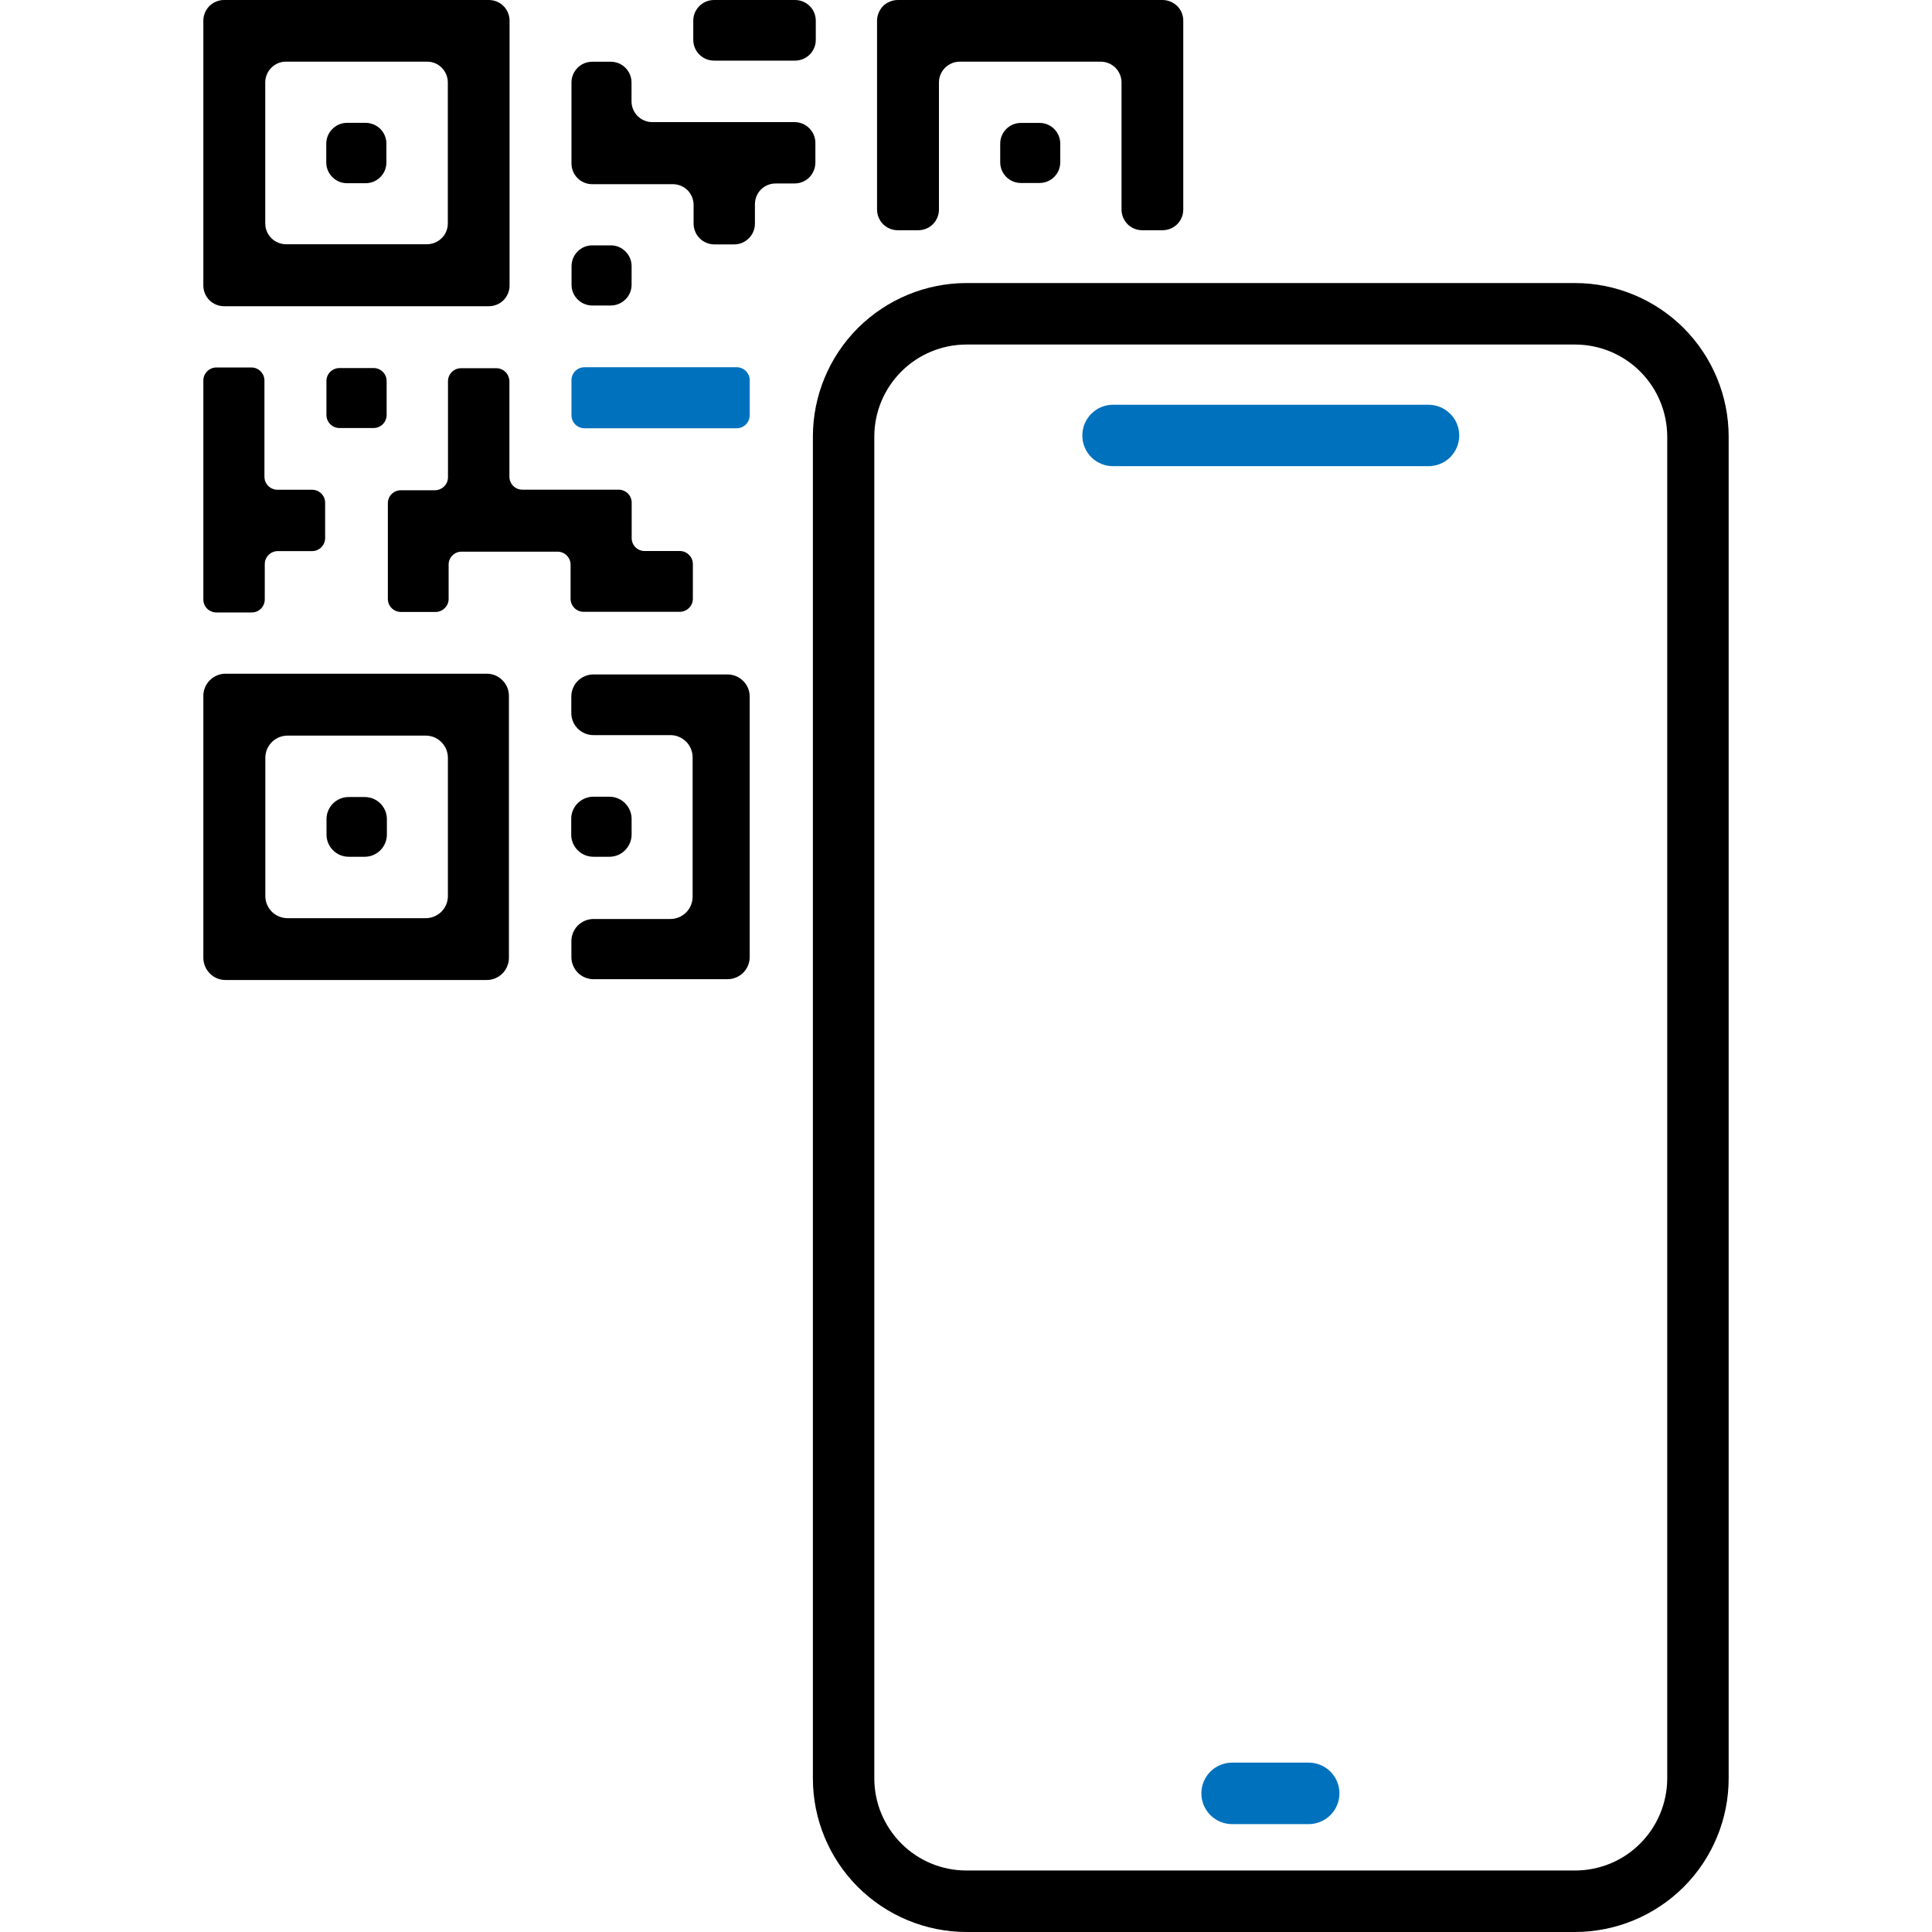 <svg width="24" height="24" viewBox="0 0 24 24" fill="none" xmlns="http://www.w3.org/2000/svg">
<g clip-path="url(#clip0_490_993)">
<path d="M10.129 2.022V1.775C10.129 1.741 10.122 1.708 10.109 1.676C10.096 1.645 10.077 1.617 10.053 1.593C10.029 1.569 10.001 1.55 9.97 1.537C9.938 1.524 9.905 1.517 9.871 1.517H8.103C8.035 1.517 7.969 1.49 7.921 1.442C7.873 1.394 7.845 1.328 7.845 1.26V1.025C7.845 0.957 7.818 0.891 7.77 0.843C7.722 0.794 7.656 0.767 7.588 0.767H7.356C7.288 0.767 7.222 0.794 7.174 0.843C7.126 0.891 7.099 0.957 7.099 1.025V2.03C7.099 2.099 7.126 2.164 7.174 2.212C7.222 2.261 7.288 2.288 7.356 2.288H8.359C8.427 2.288 8.492 2.315 8.541 2.363C8.589 2.411 8.616 2.477 8.616 2.545V2.778C8.616 2.812 8.623 2.845 8.636 2.877C8.649 2.908 8.667 2.936 8.691 2.96C8.715 2.984 8.744 3.003 8.775 3.016C8.806 3.029 8.84 3.036 8.874 3.036H9.12C9.189 3.036 9.254 3.009 9.302 2.96C9.351 2.912 9.378 2.846 9.378 2.778V2.537C9.378 2.468 9.405 2.403 9.453 2.354C9.502 2.306 9.567 2.279 9.636 2.279H9.871C9.939 2.279 10.005 2.252 10.053 2.204C10.101 2.155 10.128 2.09 10.129 2.022H10.129Z" fill="black"/>
<path d="M7.249 7.6H8.445C8.488 7.6 8.529 7.583 8.559 7.552C8.59 7.522 8.607 7.481 8.607 7.438V7.007C8.607 6.964 8.59 6.923 8.559 6.893C8.529 6.862 8.488 6.845 8.445 6.845H8.009C7.987 6.845 7.966 6.841 7.947 6.833C7.927 6.825 7.909 6.813 7.894 6.798C7.879 6.783 7.867 6.765 7.859 6.746C7.851 6.726 7.847 6.705 7.847 6.684V6.245C7.847 6.202 7.83 6.161 7.8 6.13C7.769 6.1 7.728 6.083 7.685 6.083H6.489C6.446 6.083 6.405 6.066 6.375 6.036C6.345 6.005 6.328 5.964 6.328 5.921V4.736C6.328 4.715 6.323 4.694 6.315 4.674C6.307 4.654 6.295 4.637 6.28 4.622C6.265 4.607 6.247 4.595 6.228 4.587C6.208 4.578 6.187 4.574 6.166 4.574H5.727C5.684 4.574 5.643 4.591 5.612 4.622C5.582 4.652 5.565 4.693 5.565 4.736V5.928C5.565 5.949 5.561 5.97 5.553 5.99C5.544 6.01 5.533 6.027 5.518 6.042C5.503 6.057 5.485 6.069 5.465 6.077C5.446 6.085 5.425 6.09 5.403 6.09H4.979C4.937 6.09 4.896 6.107 4.865 6.137C4.835 6.167 4.818 6.208 4.818 6.251V7.44C4.818 7.483 4.835 7.524 4.865 7.554C4.896 7.585 4.937 7.602 4.98 7.602H5.411C5.454 7.602 5.495 7.585 5.525 7.554C5.556 7.524 5.573 7.483 5.573 7.44V7.015C5.573 6.993 5.577 6.972 5.585 6.953C5.593 6.933 5.605 6.915 5.62 6.9C5.635 6.885 5.653 6.873 5.672 6.865C5.692 6.857 5.713 6.853 5.734 6.853H6.926C6.969 6.853 7.01 6.87 7.04 6.9C7.071 6.931 7.088 6.972 7.088 7.015V7.438C7.088 7.481 7.105 7.522 7.135 7.552C7.165 7.583 7.206 7.6 7.249 7.6Z" fill="black"/>
<path d="M7.371 10.643H7.57C7.644 10.643 7.714 10.614 7.765 10.562C7.817 10.51 7.846 10.44 7.846 10.367V10.173C7.846 10.1 7.817 10.03 7.765 9.978C7.714 9.926 7.643 9.897 7.57 9.897H7.371C7.303 9.897 7.237 9.923 7.187 9.968C7.136 10.014 7.104 10.077 7.097 10.145C7.096 10.154 7.096 10.163 7.096 10.173V10.367C7.096 10.376 7.096 10.386 7.097 10.395C7.104 10.463 7.136 10.526 7.187 10.572C7.237 10.618 7.303 10.643 7.371 10.643Z" fill="black"/>
<path d="M2.783 3.804H6.072C6.141 3.804 6.206 3.777 6.255 3.729C6.303 3.68 6.33 3.615 6.33 3.547V0.257C6.33 0.189 6.303 0.124 6.255 0.075C6.206 0.027 6.141 0 6.072 0L2.783 0C2.715 0 2.65 0.027 2.601 0.075C2.553 0.124 2.526 0.189 2.526 0.257V3.547C2.526 3.615 2.553 3.68 2.601 3.729C2.65 3.777 2.715 3.804 2.783 3.804ZM3.295 1.023C3.295 0.989 3.302 0.956 3.315 0.925C3.328 0.893 3.347 0.865 3.371 0.841C3.395 0.817 3.423 0.798 3.454 0.785C3.485 0.772 3.519 0.766 3.553 0.766H5.305C5.339 0.766 5.372 0.772 5.404 0.785C5.435 0.798 5.463 0.817 5.487 0.841C5.511 0.865 5.53 0.893 5.543 0.925C5.556 0.956 5.563 0.989 5.563 1.023V2.776C5.563 2.81 5.556 2.844 5.543 2.875C5.53 2.906 5.511 2.935 5.487 2.958C5.463 2.982 5.435 3.001 5.404 3.014C5.372 3.027 5.339 3.034 5.305 3.034H3.553C3.519 3.034 3.485 3.027 3.454 3.014C3.423 3.001 3.394 2.982 3.371 2.958C3.347 2.934 3.328 2.906 3.315 2.875C3.302 2.844 3.295 2.81 3.295 2.776V1.023Z" fill="black"/>
<path d="M11.153 2.86H11.407C11.475 2.86 11.541 2.833 11.589 2.785C11.637 2.736 11.664 2.671 11.664 2.603V1.024C11.664 0.99 11.671 0.956 11.684 0.925C11.697 0.894 11.716 0.866 11.74 0.842C11.764 0.818 11.792 0.799 11.823 0.786C11.854 0.773 11.888 0.766 11.922 0.766H13.674C13.708 0.766 13.742 0.773 13.773 0.786C13.804 0.799 13.833 0.818 13.857 0.842C13.88 0.866 13.899 0.894 13.912 0.925C13.925 0.956 13.932 0.99 13.932 1.024V2.603C13.932 2.671 13.959 2.736 14.007 2.785C14.056 2.833 14.121 2.86 14.189 2.86H14.442C14.51 2.86 14.575 2.833 14.624 2.785C14.672 2.736 14.699 2.671 14.699 2.603V0.257C14.699 0.224 14.693 0.19 14.68 0.159C14.667 0.128 14.648 0.099 14.624 0.075C14.6 0.052 14.571 0.033 14.54 0.02C14.509 0.007 14.475 4.26719e-09 14.442 4.26719e-09H11.153C11.119 -6.15216e-06 11.085 0.007 11.054 0.02C11.023 0.033 10.994 0.051 10.97 0.075C10.947 0.099 10.928 0.128 10.915 0.159C10.902 0.19 10.895 0.224 10.895 0.257V2.603C10.895 2.671 10.922 2.736 10.97 2.785C11.019 2.833 11.084 2.86 11.153 2.86Z" fill="black"/>
<path d="M6.046 8.369H2.801C2.728 8.369 2.658 8.398 2.607 8.45C2.555 8.501 2.526 8.571 2.526 8.644V11.898C2.526 11.971 2.555 12.041 2.607 12.093C2.658 12.145 2.728 12.174 2.801 12.174H6.046C6.12 12.174 6.19 12.145 6.241 12.093C6.293 12.041 6.322 11.971 6.322 11.898V8.644C6.322 8.571 6.293 8.501 6.241 8.45C6.19 8.398 6.12 8.369 6.046 8.369ZM5.564 11.131C5.564 11.204 5.535 11.274 5.483 11.326C5.431 11.377 5.361 11.406 5.288 11.406H3.572C3.499 11.406 3.429 11.377 3.377 11.326C3.325 11.274 3.296 11.204 3.296 11.131V9.414C3.296 9.341 3.325 9.27 3.377 9.219C3.429 9.167 3.499 9.138 3.572 9.138H5.288C5.362 9.138 5.432 9.167 5.483 9.219C5.535 9.27 5.564 9.341 5.564 9.414L5.564 11.131Z" fill="black"/>
<path d="M2.687 7.608H3.128C3.171 7.608 3.212 7.591 3.242 7.561C3.272 7.53 3.289 7.489 3.289 7.447V7.008C3.289 6.965 3.306 6.924 3.337 6.893C3.367 6.863 3.408 6.846 3.451 6.846H3.877C3.92 6.846 3.961 6.829 3.991 6.799C4.022 6.768 4.039 6.727 4.039 6.684V6.245C4.039 6.203 4.022 6.161 3.991 6.131C3.961 6.101 3.92 6.084 3.877 6.084H3.447C3.404 6.084 3.363 6.067 3.332 6.036C3.302 6.006 3.285 5.965 3.285 5.922V4.727C3.285 4.684 3.268 4.643 3.238 4.613C3.207 4.582 3.166 4.565 3.123 4.565H2.688C2.645 4.565 2.604 4.582 2.573 4.613C2.543 4.643 2.526 4.684 2.526 4.727V7.447C2.526 7.49 2.543 7.531 2.573 7.561C2.604 7.591 2.645 7.608 2.687 7.608Z" fill="black"/>
<path d="M9.876 0H8.87C8.728 0 8.612 0.115 8.612 0.257V0.495C8.612 0.638 8.728 0.753 8.87 0.753H9.876C10.019 0.753 10.134 0.638 10.134 0.495V0.257C10.134 0.115 10.019 0 9.876 0Z" fill="black"/>
<path d="M9.037 8.378H7.372C7.336 8.378 7.3 8.385 7.267 8.399C7.233 8.413 7.203 8.433 7.177 8.459C7.152 8.484 7.131 8.515 7.118 8.548C7.104 8.581 7.097 8.617 7.097 8.653V8.857C7.097 8.93 7.126 9 7.177 9.051C7.229 9.103 7.299 9.132 7.372 9.132H8.328C8.401 9.132 8.471 9.161 8.523 9.213C8.575 9.264 8.604 9.335 8.604 9.408V11.14C8.604 11.213 8.575 11.283 8.523 11.335C8.471 11.387 8.401 11.416 8.328 11.416H7.374C7.337 11.416 7.302 11.423 7.268 11.437C7.235 11.451 7.204 11.471 7.179 11.496C7.153 11.522 7.133 11.552 7.119 11.586C7.105 11.619 7.098 11.655 7.098 11.691V11.889C7.098 11.925 7.105 11.961 7.119 11.994C7.133 12.028 7.153 12.058 7.179 12.084C7.204 12.109 7.235 12.13 7.268 12.143C7.302 12.157 7.337 12.164 7.374 12.164H9.037C9.11 12.164 9.18 12.135 9.232 12.084C9.284 12.032 9.313 11.962 9.313 11.889V8.653C9.313 8.58 9.284 8.51 9.232 8.459C9.18 8.407 9.11 8.378 9.037 8.378Z" fill="black"/>
<path d="M9.151 4.562H7.261C7.171 4.562 7.099 4.634 7.099 4.723V5.158C7.099 5.248 7.171 5.32 7.261 5.32H9.151C9.24 5.32 9.313 5.248 9.313 5.158V4.723C9.313 4.634 9.24 4.562 9.151 4.562Z" fill="#0071BD"/>
<path d="M7.357 3.795H7.588C7.656 3.795 7.722 3.767 7.77 3.719C7.819 3.671 7.846 3.605 7.846 3.537V3.306C7.846 3.238 7.819 3.172 7.77 3.124C7.722 3.075 7.657 3.048 7.588 3.048H7.357C7.289 3.048 7.223 3.075 7.175 3.124C7.127 3.172 7.1 3.238 7.1 3.306V3.537C7.1 3.571 7.106 3.604 7.119 3.636C7.132 3.667 7.151 3.695 7.175 3.719C7.199 3.743 7.227 3.762 7.258 3.775C7.29 3.788 7.323 3.795 7.357 3.795L7.357 3.795Z" fill="black"/>
<path d="M4.641 4.572H4.217C4.128 4.572 4.055 4.644 4.055 4.733V5.155C4.055 5.244 4.128 5.317 4.217 5.317H4.641C4.73 5.317 4.803 5.244 4.803 5.155V4.733C4.803 4.644 4.73 4.572 4.641 4.572Z" fill="black"/>
<path d="M4.311 2.276H4.542C4.611 2.276 4.676 2.249 4.725 2.2C4.773 2.152 4.8 2.086 4.8 2.018V1.784C4.8 1.716 4.773 1.65 4.725 1.602C4.676 1.554 4.611 1.526 4.542 1.526H4.311C4.277 1.526 4.243 1.533 4.212 1.546C4.181 1.559 4.153 1.578 4.129 1.602C4.105 1.626 4.086 1.654 4.073 1.685C4.06 1.717 4.053 1.75 4.053 1.784V2.018C4.053 2.087 4.08 2.152 4.129 2.2C4.177 2.249 4.242 2.276 4.311 2.276Z" fill="black"/>
<path d="M12.914 1.527H12.682C12.54 1.527 12.425 1.642 12.425 1.785V2.016C12.425 2.158 12.54 2.273 12.682 2.273H12.914C13.056 2.273 13.171 2.158 13.171 2.016V1.785C13.171 1.642 13.056 1.527 12.914 1.527Z" fill="black"/>
<path d="M4.531 9.901H4.331C4.179 9.901 4.056 10.024 4.056 10.176V10.367C4.056 10.519 4.179 10.643 4.331 10.643H4.531C4.683 10.643 4.806 10.519 4.806 10.367V10.176C4.806 10.024 4.683 9.901 4.531 9.901Z" fill="black"/>
<path d="M19.566 3.516H12.005C11.5 3.517 11.015 3.718 10.657 4.075C10.299 4.433 10.098 4.918 10.098 5.424V22.092C10.098 22.598 10.299 23.083 10.657 23.441C11.015 23.798 11.5 23.999 12.005 24H19.566C20.072 23.999 20.557 23.798 20.915 23.441C21.273 23.083 21.474 22.598 21.474 22.092V5.424C21.474 4.918 21.272 4.433 20.915 4.075C20.557 3.718 20.072 3.517 19.566 3.516ZM20.711 22.092C20.71 22.396 20.59 22.686 20.375 22.901C20.161 23.116 19.87 23.236 19.566 23.236H12.005C11.702 23.236 11.411 23.116 11.197 22.901C10.982 22.686 10.861 22.395 10.861 22.092V5.424C10.861 5.12 10.982 4.83 11.197 4.615C11.411 4.401 11.702 4.28 12.005 4.28H19.566C19.87 4.28 20.161 4.401 20.375 4.615C20.59 4.83 20.71 5.12 20.711 5.424V22.092Z" fill="black"/>
<path d="M16.261 21.896H15.31C15.259 21.895 15.209 21.905 15.162 21.924C15.116 21.943 15.073 21.971 15.037 22.006C15.001 22.042 14.973 22.084 14.953 22.131C14.934 22.177 14.924 22.227 14.924 22.278C14.924 22.328 14.934 22.378 14.953 22.425C14.973 22.471 15.001 22.514 15.037 22.549C15.073 22.585 15.116 22.613 15.162 22.632C15.209 22.651 15.259 22.66 15.31 22.66H16.261C16.362 22.658 16.458 22.618 16.529 22.546C16.599 22.475 16.639 22.378 16.639 22.278C16.639 22.177 16.599 22.081 16.529 22.009C16.458 21.938 16.362 21.897 16.261 21.896Z" fill="#0071BD"/>
<path d="M17.745 5.028H13.826C13.725 5.028 13.628 5.068 13.557 5.14C13.485 5.211 13.445 5.309 13.445 5.41C13.445 5.511 13.485 5.608 13.557 5.68C13.628 5.751 13.725 5.791 13.826 5.791H17.745C17.846 5.791 17.944 5.751 18.015 5.68C18.087 5.608 18.127 5.511 18.127 5.41C18.127 5.309 18.087 5.211 18.015 5.14C17.944 5.068 17.846 5.028 17.745 5.028Z" fill="#0071BD"/>
</g>
<defs>
<clipPath id="clip0_490_993">
<rect width="24" height="24" fill="white"/>
</clipPath>
</defs>
</svg>
